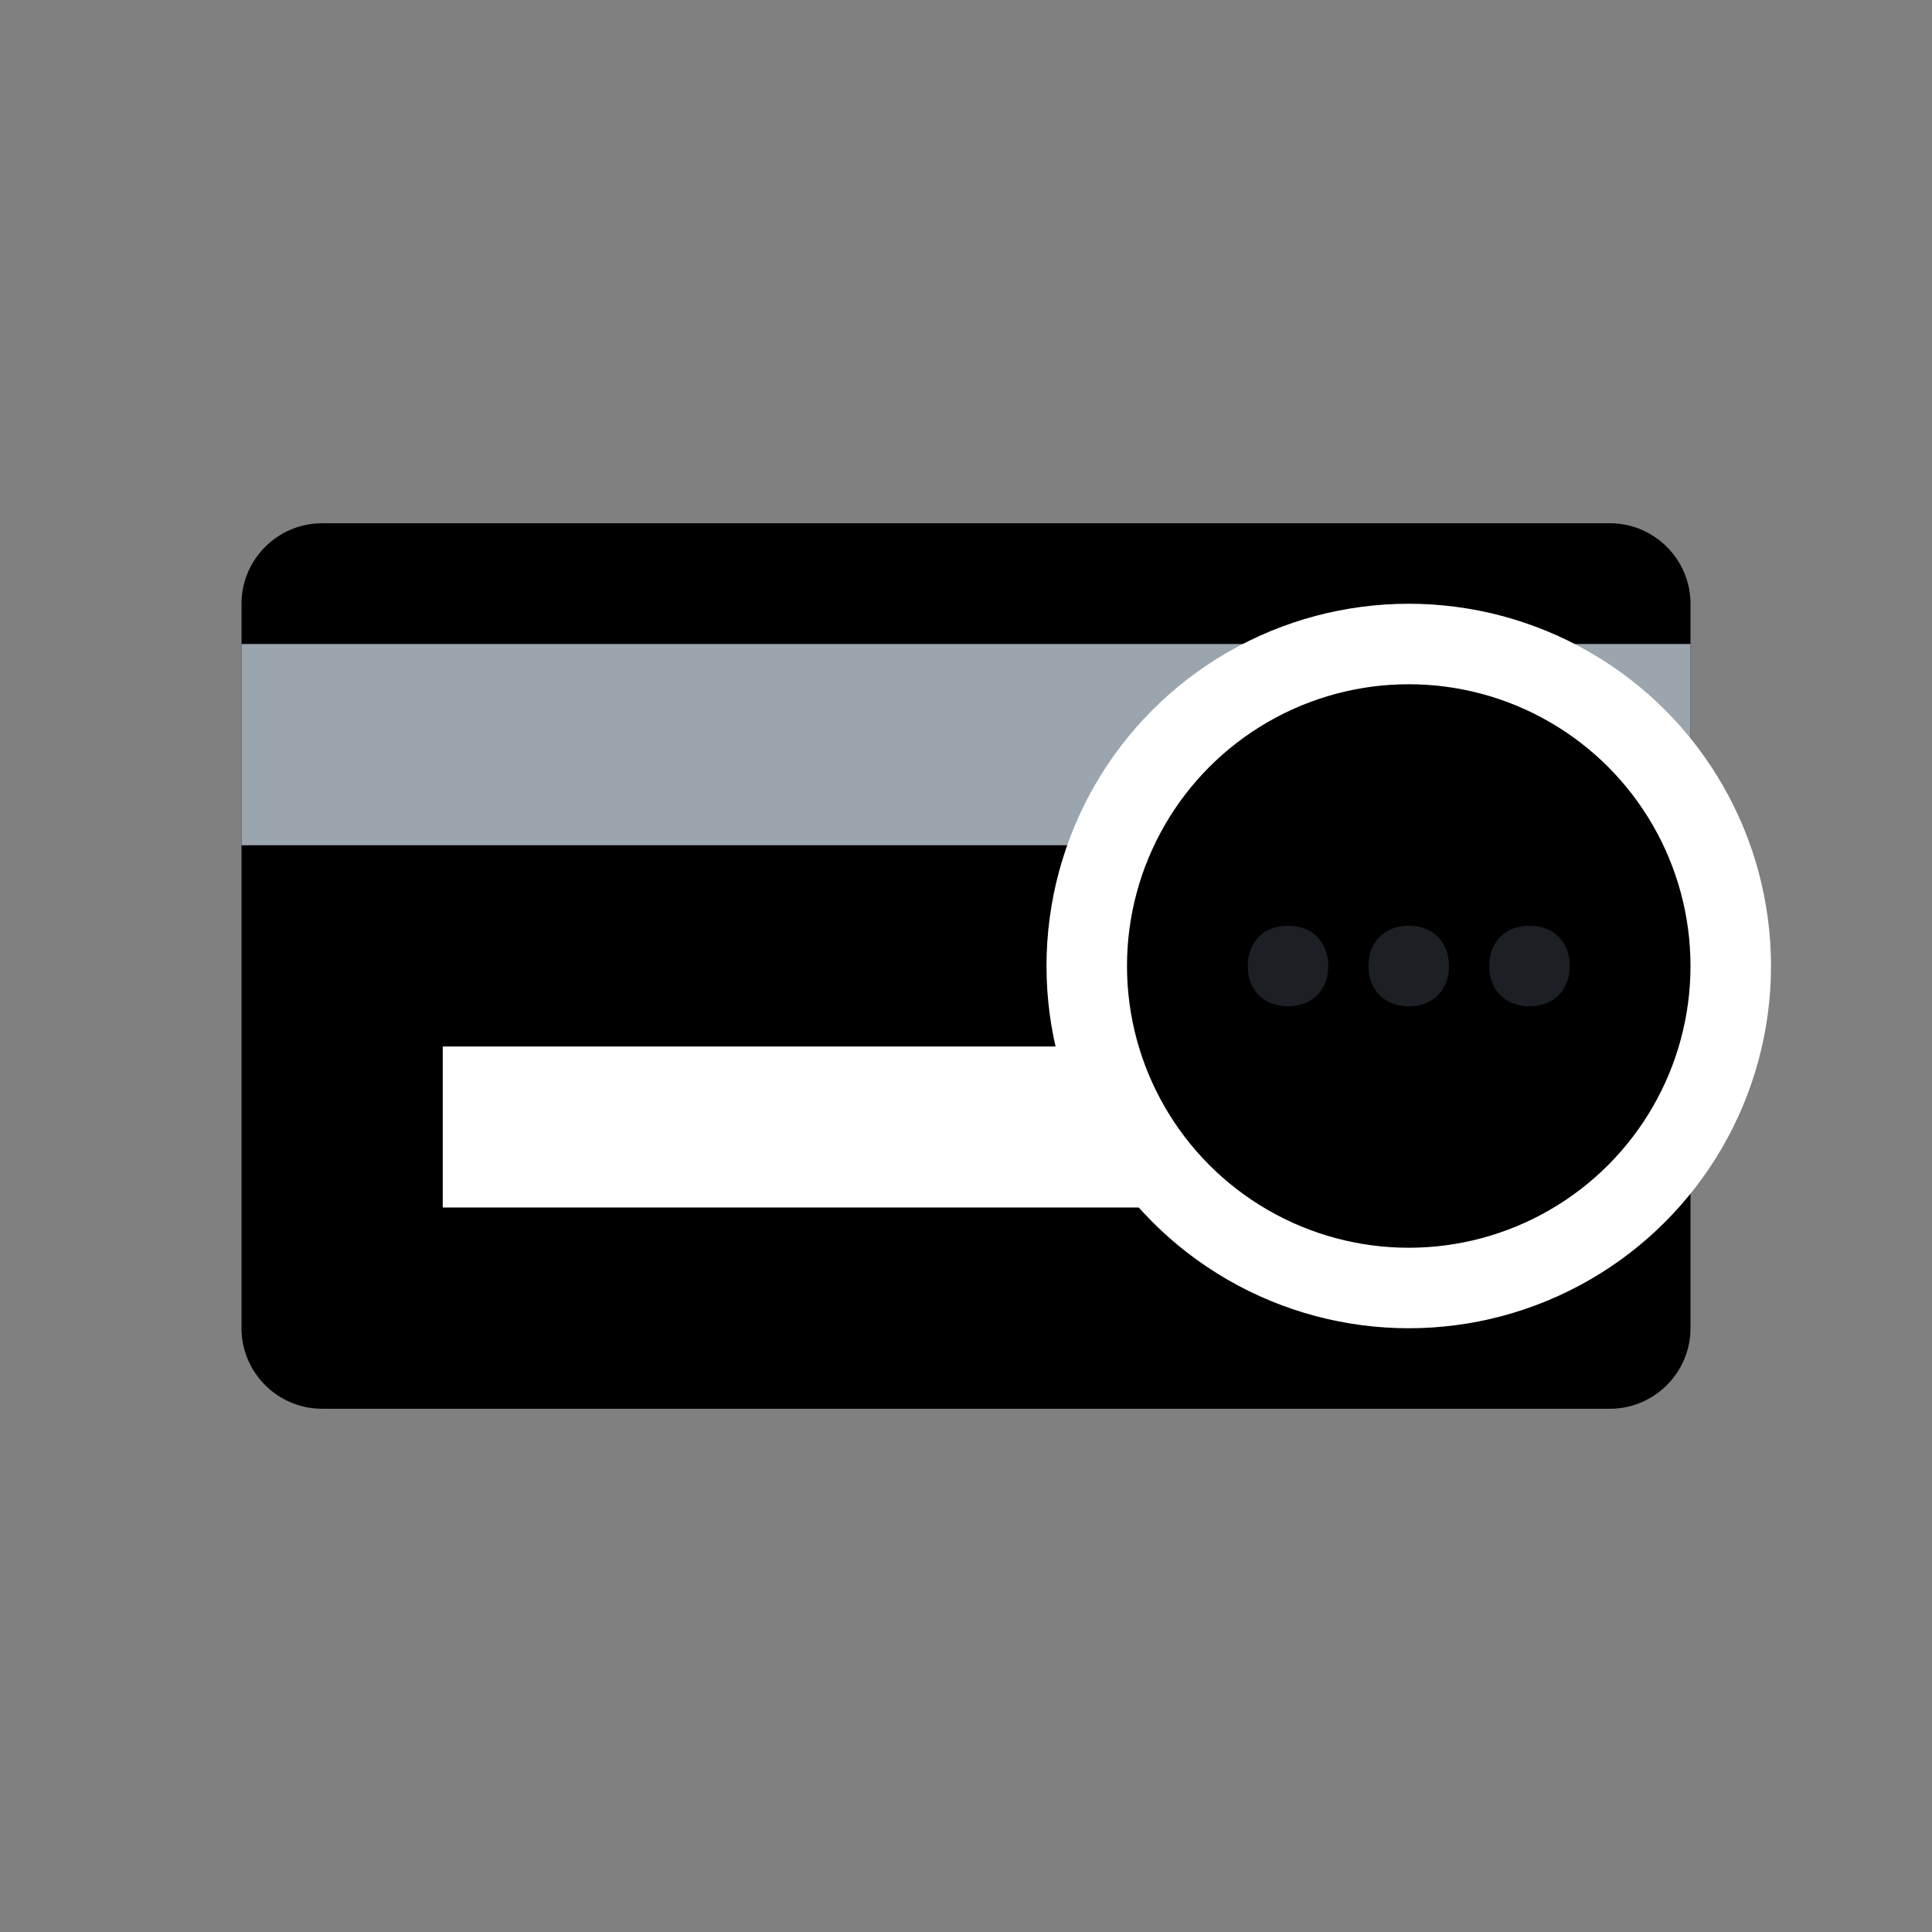 <svg id="payment-card-jcvv-Layer_1" xmlns="http://www.w3.org/2000/svg" viewBox="0 0 48 48"><rect x="0" y="0" width="48" height="48" fill="#808080" stroke="none"/><circle id="payment-card-jcvv-path-4" cx="35" cy="24" r="8" fill="#fff"/><title>card/CVV</title><g id="payment-card-jcvv-Symbols"><g id="payment-card-jcvv-card_x2F_CVV"><g id="payment-card-jcvv-Icon" transform="translate(6 13)"><g id="payment-card-jcvv-Card"><path id="payment-card-jcvv-path-2_3_" d="M2 0h32c1.1 0 2 .9 2 2v18c0 1.1-.9 2-2 2H2c-1.1 0-2-.9-2-2V2C0 .9.9 0 2 0z"/><path id="payment-card-jcvv-path-2_1_" d="M2 0h32c1.1 0 2 .9 2 2v18c0 1.1-.9 2-2 2H2c-1.1 0-2-.9-2-2V2C0 .9.9 0 2 0z" fill="none"/></g><path id="payment-card-jcvv-Mag-Strip" fill="#9ba5ae" d="M0 3h36v5H0z"/><path id="payment-card-jcvv-Mag-Strip_1_" fill="#fff" d="M5 13h19v4H5z"/><g id="payment-card-jcvv-CVV" transform="translate(21 3)"><g id="payment-card-jcvv-Mask"><circle id="payment-card-jcvv-path-4_3_" cx="8" cy="8" r="8"/><circle id="payment-card-jcvv-path-4_2_" cx="8" cy="8" r="8" fill="#e3e6ea"/><circle id="payment-card-jcvv-path-4_1_" cx="8" cy="8" r="8"/><circle id="payment-card-jcvv-path-4_4_" cx="8" cy="8" r="8" fill="none" stroke="#fff" stroke-width="2"/></g><path id="payment-card-jcvv-Combined-Shape" d="M8 9c-.6 0-1-.4-1-1s.4-1 1-1 1 .4 1 1-.4 1-1 1zm3 0c-.6 0-1-.4-1-1s.4-1 1-1 1 .4 1 1-.4 1-1 1zM5 9c-.6 0-1-.4-1-1s.4-1 1-1 1 .4 1 1-.4 1-1 1z" fill="#1c2024"/></g></g></g></g></svg>